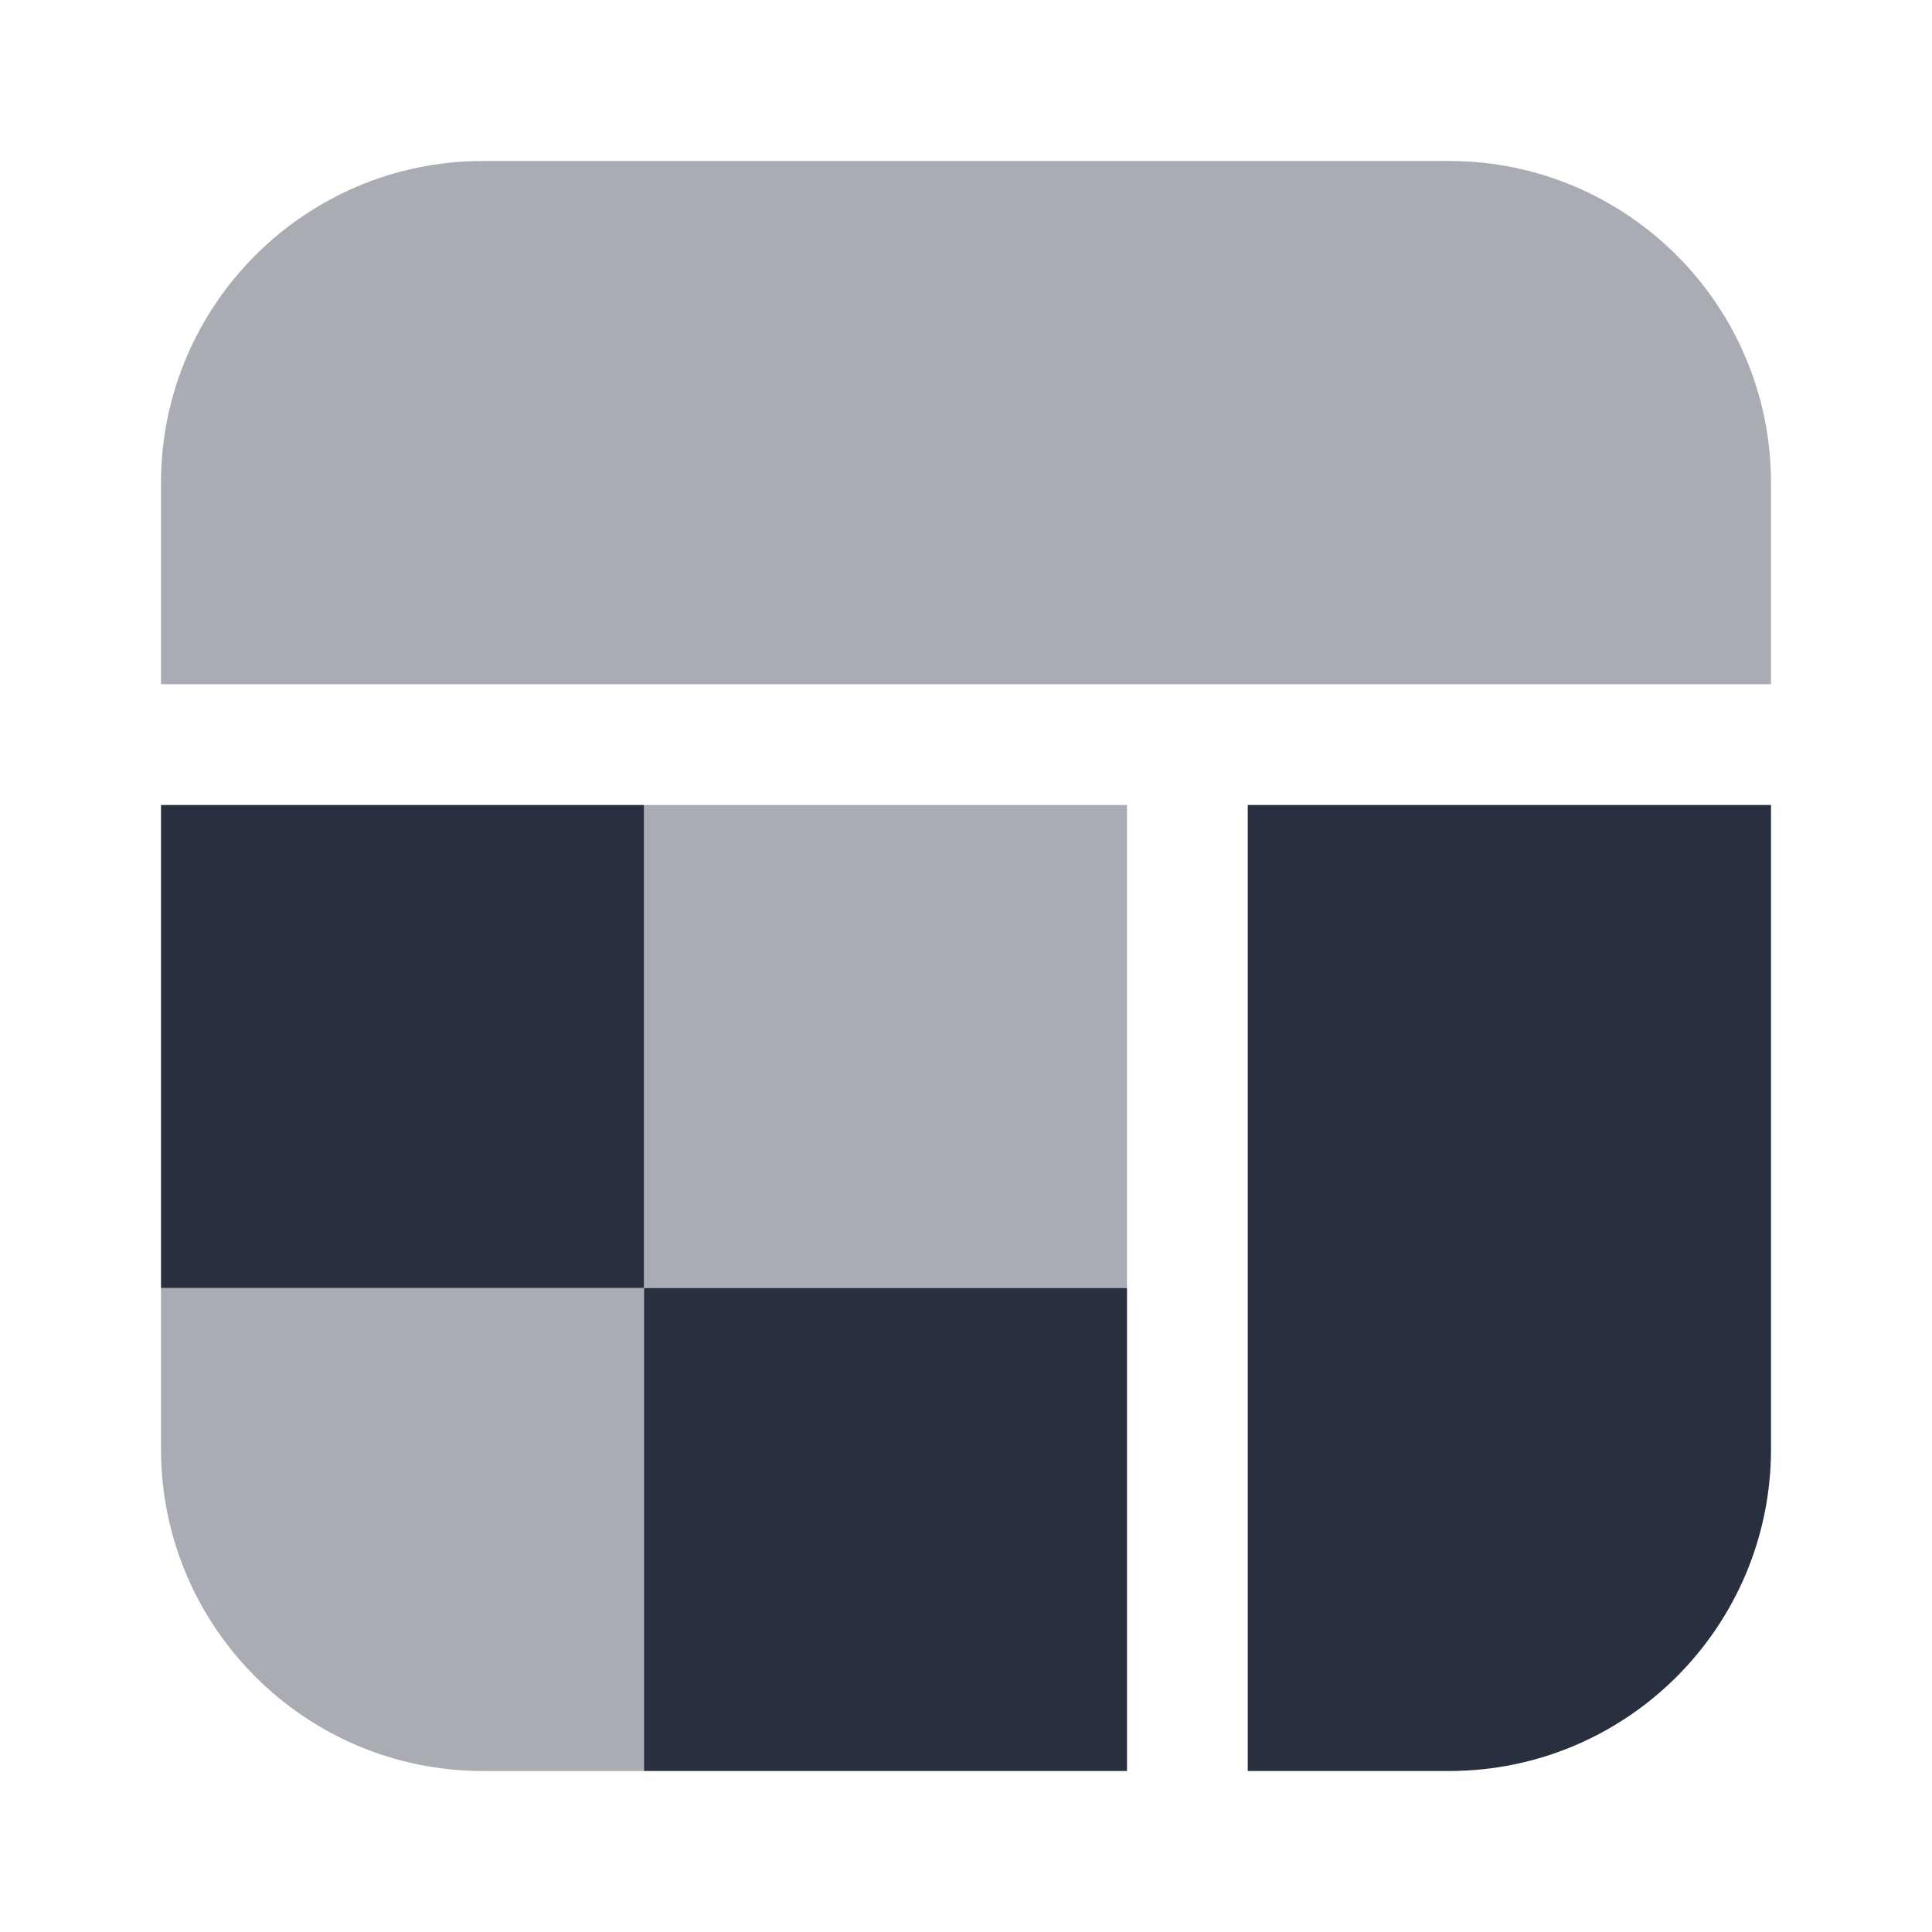 <svg  viewBox="0 0 24 24" fill="none" xmlns="http://www.w3.org/2000/svg">
<path opacity="0.4" d="M2 6C2 3.791 3.791 2 6 2H18C20.209 2 22 3.791 22 6V8.5H2V6Z" fill="#28303F"/>
<rect x="2" y="10" width="6" height="6" fill="#28303F"/>
<rect opacity="0.4" x="8" y="10" width="6" height="6" fill="#28303F"/>
<path d="M15.5 10H22V18C22 20.209 20.209 22 18 22H15.5V10Z" fill="#28303F"/>
<rect x="8" y="16" width="6" height="6" fill="#28303F"/>
<path opacity="0.4" d="M2 16H8V22H6C3.791 22 2 20.209 2 18V16Z" fill="#28303F"/>
</svg>
